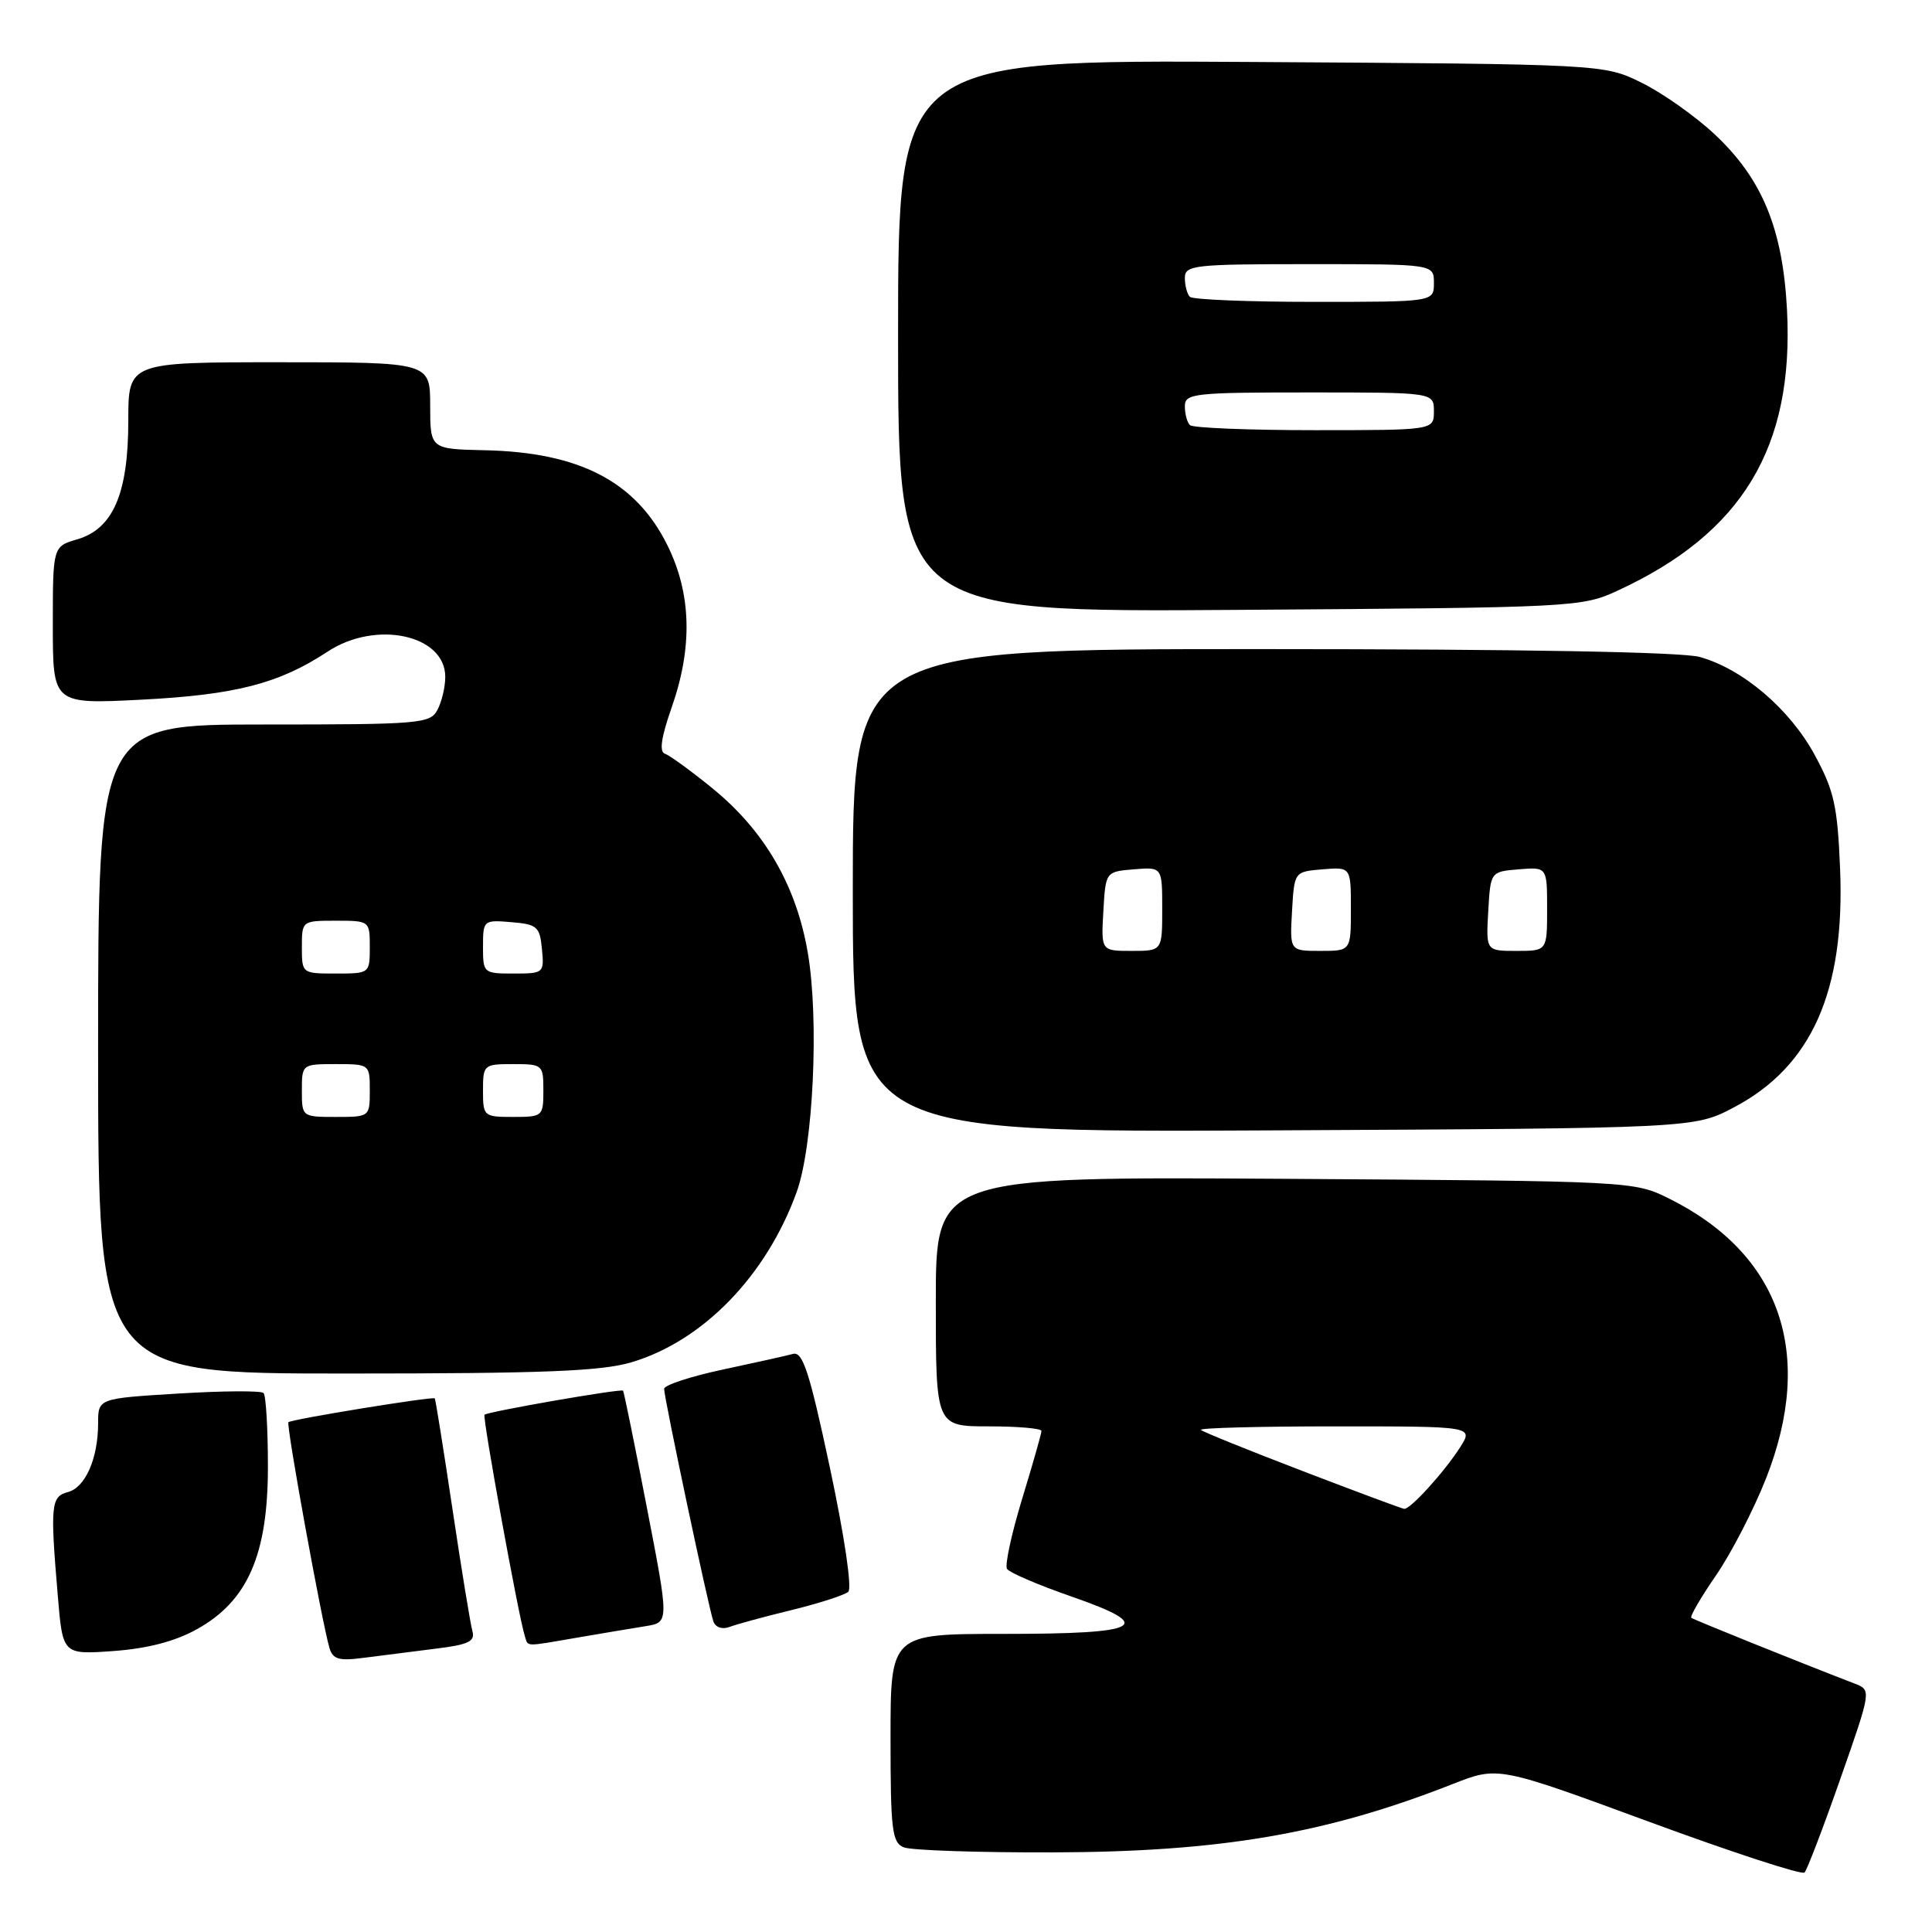 <?xml version="1.0" encoding="UTF-8" standalone="no"?>
<!DOCTYPE svg PUBLIC "-//W3C//DTD SVG 1.1//EN" "http://www.w3.org/Graphics/SVG/1.1/DTD/svg11.dtd" >
<svg xmlns="http://www.w3.org/2000/svg" xmlns:xlink="http://www.w3.org/1999/xlink" version="1.1" viewBox="0 0 256 256">
 <g >
 <path fill="currentColor"
d=" M 243.85 235.72 C 247.98 223.94 247.98 223.94 245.74 223.08 C 238.29 220.21 224.44 214.63 224.11 214.37 C 223.90 214.19 225.37 211.66 227.39 208.73 C 229.40 205.80 232.37 200.05 233.99 195.95 C 240.52 179.40 235.95 166.17 221.17 158.82 C 216.51 156.51 216.35 156.50 170.25 156.20 C 124.00 155.91 124.00 155.91 124.00 172.45 C 124.00 189.00 124.00 189.00 131.00 189.00 C 134.85 189.00 138.00 189.27 138.00 189.61 C 138.00 189.94 136.85 193.99 135.44 198.60 C 134.03 203.22 133.13 207.40 133.43 207.88 C 133.73 208.37 137.59 210.03 142.01 211.56 C 153.26 215.48 151.40 216.50 132.95 216.50 C 118.00 216.50 118.00 216.50 118.00 230.28 C 118.00 242.47 118.20 244.15 119.75 244.78 C 120.71 245.18 129.60 245.48 139.50 245.45 C 161.72 245.39 175.73 242.99 192.50 236.39 C 198.50 234.03 198.50 234.03 218.50 241.39 C 229.50 245.44 238.77 248.47 239.11 248.12 C 239.44 247.78 241.58 242.20 243.85 235.72 Z  M 57.79 218.45 C 62.06 217.93 62.98 217.49 62.60 216.15 C 62.34 215.24 61.15 207.97 59.96 200.00 C 58.77 192.03 57.71 185.41 57.61 185.29 C 57.35 185.01 38.61 188.06 38.22 188.45 C 37.89 188.77 42.65 214.94 43.65 218.35 C 44.11 219.89 44.90 220.11 48.35 219.65 C 50.63 219.35 54.88 218.81 57.79 218.45 Z  M 26.07 215.89 C 32.82 212.16 35.50 206.02 35.50 194.36 C 35.50 189.30 35.24 184.90 34.92 184.58 C 34.59 184.26 29.53 184.29 23.67 184.65 C 13.00 185.30 13.00 185.30 13.00 188.59 C 13.00 193.25 11.31 197.11 8.99 197.71 C 6.75 198.30 6.64 199.43 7.66 211.47 C 8.31 219.25 8.31 219.25 15.04 218.77 C 19.54 218.44 23.18 217.50 26.07 215.89 Z  M 76.57 216.98 C 79.83 216.42 83.89 215.74 85.58 215.47 C 88.66 214.97 88.66 214.97 85.71 199.74 C 84.09 191.36 82.67 184.40 82.56 184.27 C 82.31 183.97 64.62 187.05 64.20 187.46 C 63.90 187.76 68.72 214.23 69.53 216.75 C 70.02 218.25 69.33 218.22 76.57 216.98 Z  M 104.90 213.34 C 108.53 212.45 111.90 211.36 112.40 210.92 C 112.92 210.45 111.90 203.58 109.98 194.54 C 107.26 181.78 106.37 179.05 105.08 179.40 C 104.21 179.64 100.01 180.57 95.75 181.48 C 91.49 182.39 88.00 183.54 88.00 184.03 C 88.00 185.24 93.91 213.15 94.53 214.85 C 94.81 215.64 95.70 215.94 96.66 215.58 C 97.57 215.23 101.27 214.22 104.90 213.34 Z  M 83.67 180.51 C 93.16 177.69 101.54 169.05 105.56 157.96 C 107.76 151.87 108.55 135.19 107.05 126.32 C 105.54 117.36 101.31 110.07 94.36 104.42 C 91.53 102.12 88.71 100.07 88.10 99.87 C 87.33 99.61 87.62 97.68 88.99 93.77 C 91.81 85.75 91.62 78.64 88.41 72.20 C 84.23 63.80 76.78 59.93 64.25 59.66 C 57.01 59.50 57.01 59.50 57.00 53.75 C 57.00 48.00 57.00 48.00 37.00 48.00 C 17.00 48.00 17.00 48.00 17.00 55.75 C 17.00 65.39 14.99 70.06 10.25 71.46 C 7.00 72.41 7.00 72.41 7.00 82.86 C 7.00 93.31 7.00 93.31 18.75 92.71 C 31.21 92.07 36.99 90.58 43.40 86.35 C 49.79 82.13 59.00 84.10 59.00 89.69 C 59.00 91.03 58.53 93.00 57.96 94.07 C 56.99 95.89 55.66 96.00 34.96 96.00 C 13.00 96.00 13.00 96.00 13.00 139.00 C 13.00 182.00 13.00 182.00 45.82 182.00 C 72.02 182.00 79.65 181.70 83.67 180.51 Z  M 229.76 146.73 C 240.06 141.30 244.49 131.33 243.82 115.11 C 243.48 106.79 243.03 104.77 240.46 100.04 C 237.16 93.95 230.92 88.63 225.22 87.05 C 222.87 86.39 201.54 86.01 167.25 86.01 C 113.00 86.00 113.00 86.00 113.00 118.03 C 113.00 150.06 113.00 150.06 168.75 149.78 C 224.50 149.50 224.50 149.50 229.76 146.73 Z  M 214.35 78.26 C 230.87 70.64 237.72 59.29 236.79 41.10 C 236.23 30.28 233.50 23.67 227.14 17.74 C 224.59 15.36 220.25 12.30 217.50 10.95 C 212.50 8.50 212.50 8.50 165.75 8.21 C 119.00 7.93 119.00 7.93 119.00 44.53 C 119.00 81.13 119.00 81.13 164.25 80.81 C 208.66 80.51 209.59 80.46 214.35 78.26 Z  M 172.55 194.90 C 165.43 192.17 159.39 189.73 159.13 189.47 C 158.88 189.21 166.89 189.00 176.95 189.00 C 195.23 189.00 195.23 189.00 193.49 191.75 C 191.42 195.00 186.86 200.03 186.06 199.93 C 185.75 199.90 179.67 197.63 172.55 194.90 Z  M 40.00 144.50 C 40.00 141.02 40.02 141.00 44.50 141.00 C 48.98 141.00 49.00 141.02 49.00 144.50 C 49.00 147.98 48.98 148.00 44.50 148.00 C 40.02 148.00 40.00 147.98 40.00 144.50 Z  M 64.00 144.50 C 64.00 141.08 64.10 141.00 68.00 141.00 C 71.90 141.00 72.00 141.08 72.00 144.50 C 72.00 147.92 71.90 148.00 68.00 148.00 C 64.10 148.00 64.00 147.92 64.00 144.50 Z  M 40.00 125.50 C 40.00 122.02 40.02 122.00 44.50 122.00 C 48.98 122.00 49.00 122.02 49.00 125.50 C 49.00 128.98 48.98 129.00 44.50 129.00 C 40.02 129.00 40.00 128.98 40.00 125.50 Z  M 64.00 125.44 C 64.00 121.94 64.06 121.88 67.75 122.19 C 71.17 122.47 71.53 122.78 71.81 125.75 C 72.12 128.93 72.05 129.00 68.06 129.00 C 64.07 129.00 64.00 128.94 64.00 125.44 Z  M 146.20 120.75 C 146.50 115.50 146.50 115.50 150.25 115.19 C 154.00 114.88 154.00 114.88 154.00 120.44 C 154.00 126.00 154.00 126.00 149.95 126.00 C 145.90 126.00 145.90 126.00 146.20 120.75 Z  M 171.20 120.75 C 171.50 115.50 171.50 115.50 175.25 115.19 C 179.00 114.88 179.00 114.88 179.00 120.44 C 179.00 126.00 179.00 126.00 174.95 126.00 C 170.90 126.00 170.90 126.00 171.20 120.75 Z  M 197.20 120.75 C 197.50 115.50 197.50 115.50 201.25 115.19 C 205.00 114.88 205.00 114.88 205.00 120.44 C 205.00 126.00 205.00 126.00 200.95 126.00 C 196.90 126.00 196.90 126.00 197.20 120.75 Z  M 157.67 56.33 C 157.30 55.97 157.00 54.84 157.00 53.83 C 157.00 52.13 158.17 52.00 173.50 52.00 C 190.00 52.00 190.00 52.00 190.00 54.50 C 190.00 57.00 190.00 57.00 174.17 57.00 C 165.46 57.00 158.03 56.70 157.67 56.33 Z  M 157.67 39.33 C 157.30 38.97 157.00 37.84 157.00 36.83 C 157.00 35.13 158.17 35.00 173.50 35.00 C 190.00 35.00 190.00 35.00 190.00 37.50 C 190.00 40.00 190.00 40.00 174.17 40.00 C 165.46 40.00 158.03 39.70 157.67 39.33 Z "/>
</g>
</svg>